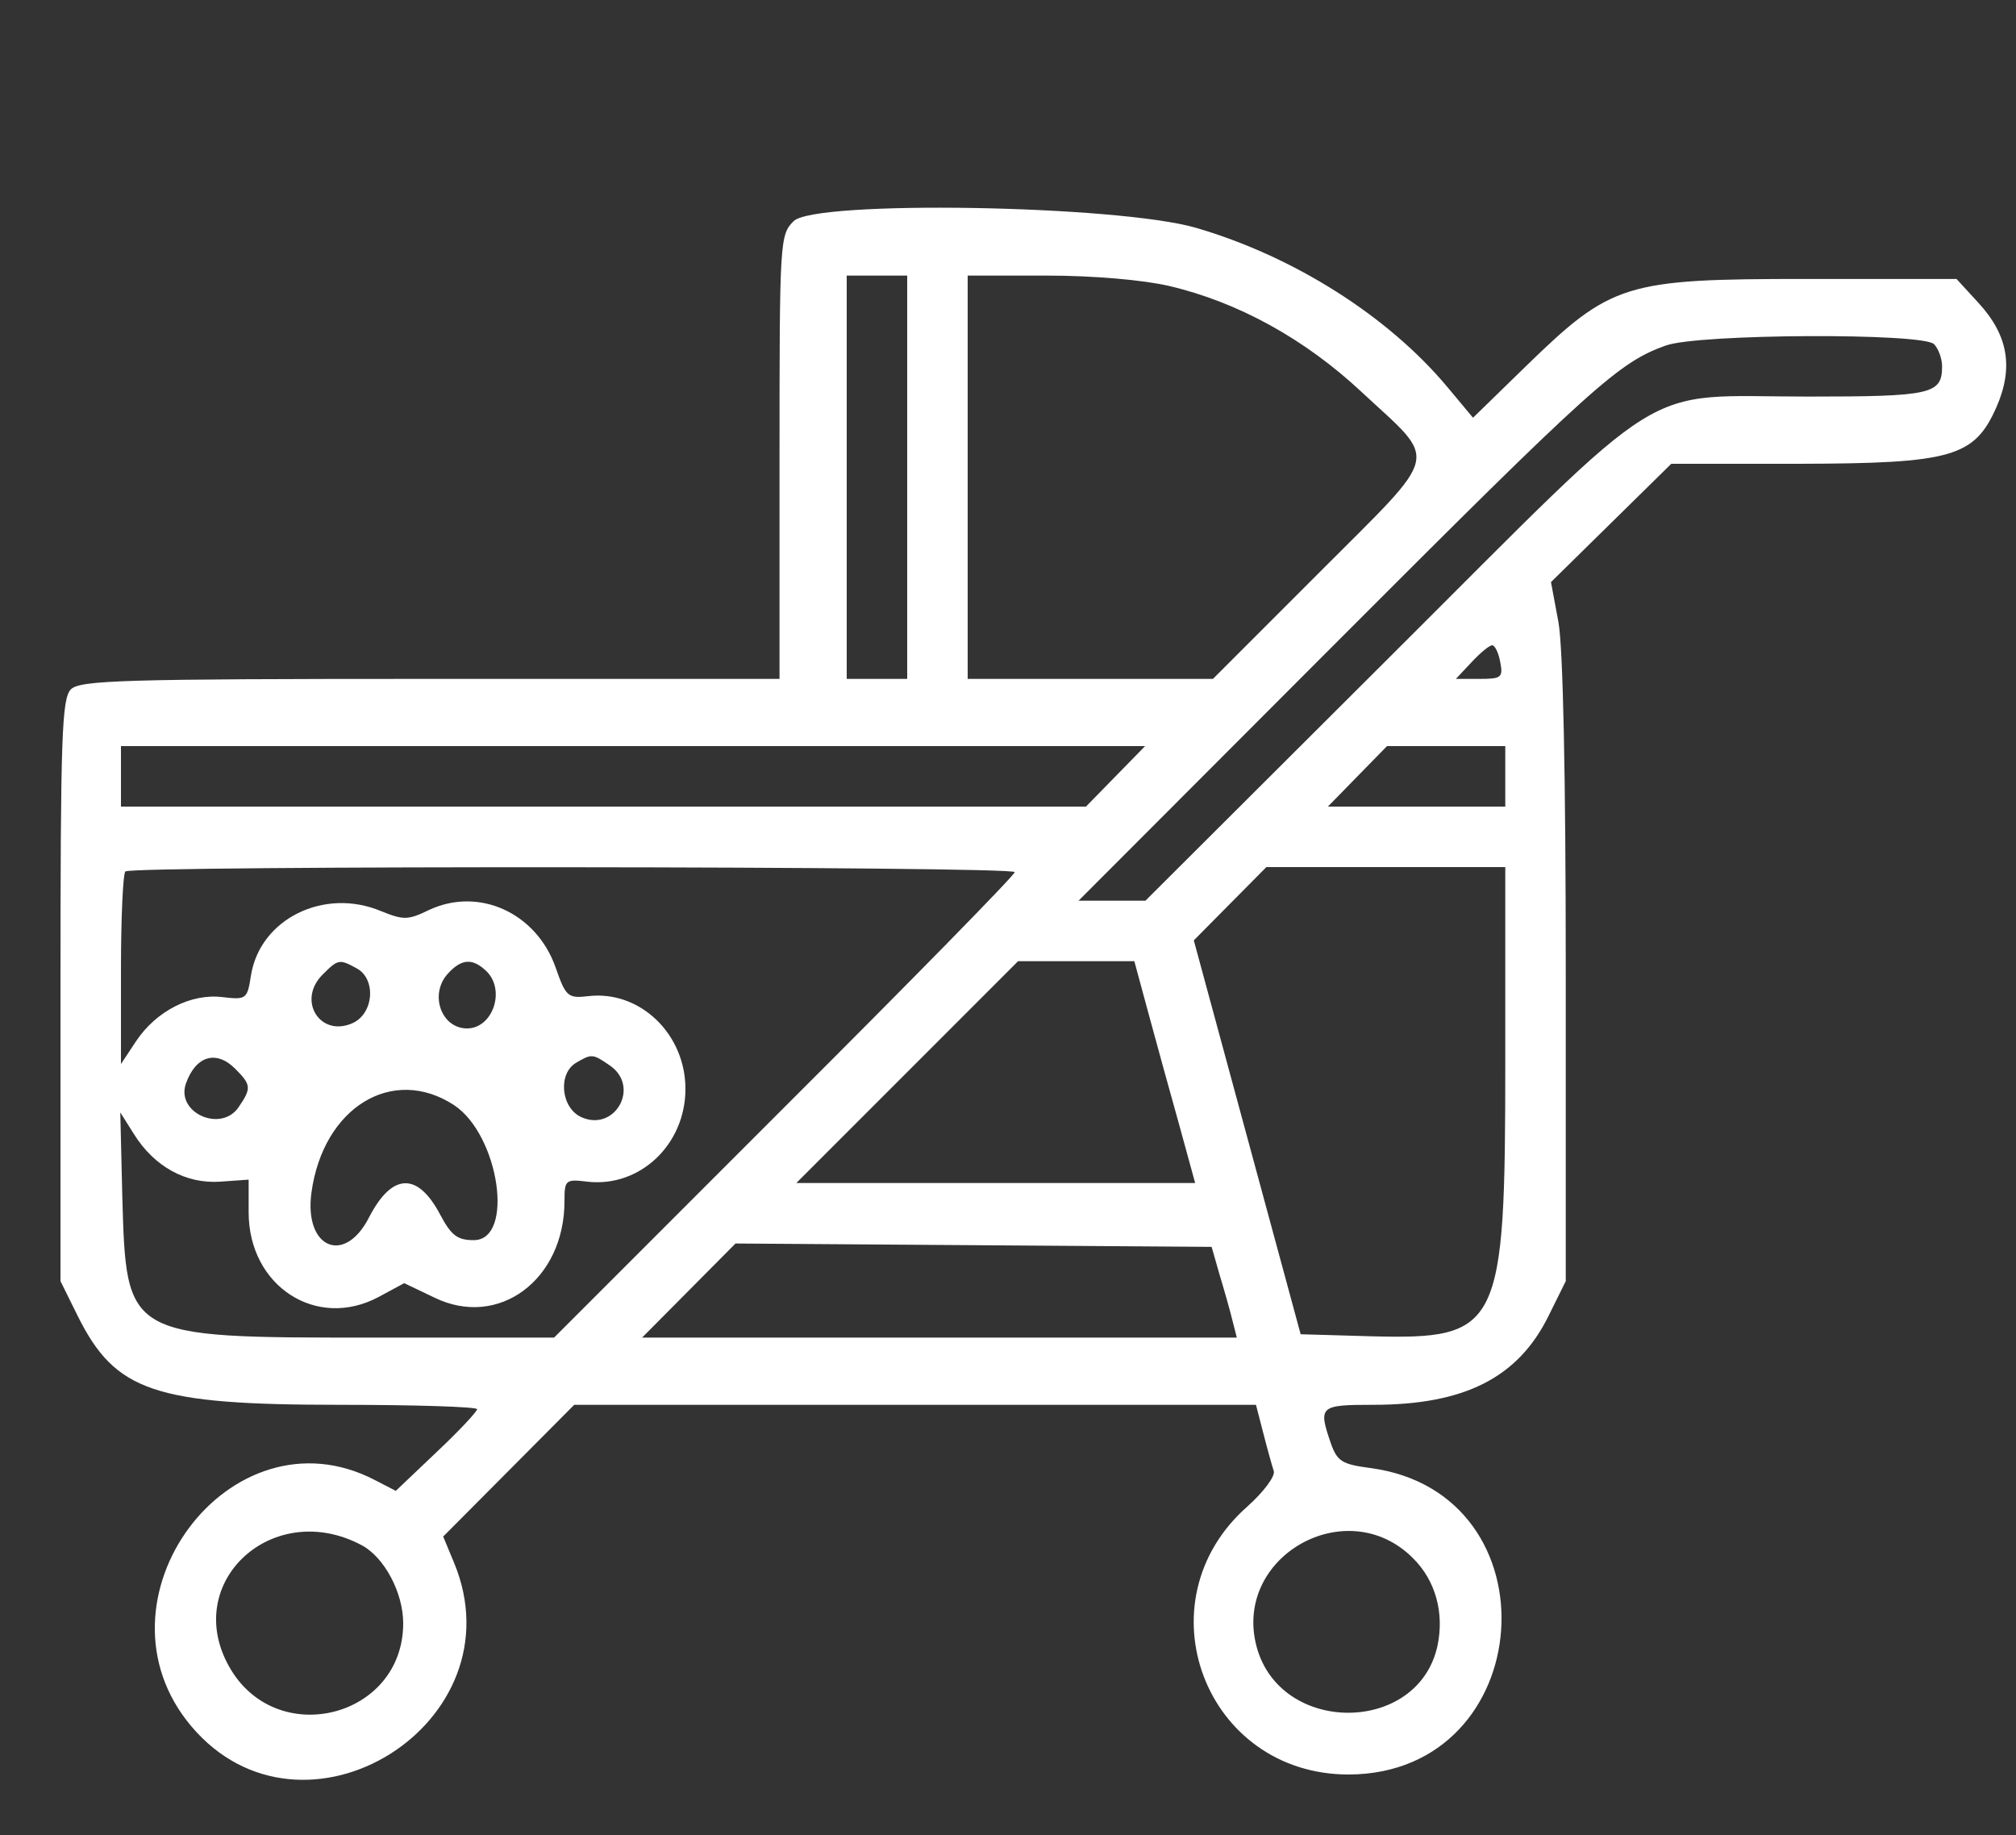 <svg  version="1.0" xmlns="http://www.w3.org/2000/svg"  width="300pt" height="273pt" viewBox="0 0 300 273"  preserveAspectRatio="xMidYMid meet"><rect x="0" y="0" width="300" height="273" fill="#333333" stroke="none"/>  <g transform="translate(0,273) scale(0.05,-0.05)" fill="#ffffff" stroke="none"> <path d="M2362 4802 c-41 -41 -42 -57 -42 -702 l0 -660 -1039 0 c-917 0 -1042 -4 -1070 -31 -27 -28 -31 -137 -31 -897 l0 -864 52 -105 c112 -224 228 -263 781 -263 224 0 407 -6 407 -13 0 -7 -54 -65 -121 -128 l-121 -115 -64 33 c-429 221 -860 -359 -545 -733 333 -395 981 9 782 487 l-32 77 195 196 195 196 1015 0 1014 0 22 -85 c12 -47 26 -97 31 -112 5 -15 -30 -62 -78 -105 -322 -283 -127 -799 302 -798 564 3 622 838 63 912 -84 11 -98 20 -117 73 -38 111 -34 115 126 115 271 0 430 80 521 263 l52 105 0 922 c0 579 -8 966 -22 1040 l-22 118 179 176 179 176 378 0 c458 1 524 20 590 169 51 117 35 213 -53 309 l-66 72 -446 0 c-542 0 -581 -12 -837 -261 l-156 -152 -76 91 c-176 211 -457 389 -748 474 -234 68 -1135 83 -1198 20z m338 -762 l0 -600 -90 0 -90 0 0 600 0 600 90 0 90 0 0 -600z m780 569 c205 -48 404 -158 572 -315 231 -215 241 -170 -125 -537 l-317 -317 -365 0 -365 0 0 600 0 600 235 0 c140 0 288 -13 365 -31z m2276 -173 c13 -13 24 -43 24 -66 0 -83 -31 -90 -399 -90 -511 0 -396 71 -1242 -772 l-730 -728 -100 0 -99 0 770 771 c764 765 838 831 978 881 98 35 764 38 798 4z m-1291 -946 c9 -46 3 -50 -61 -50 l-71 0 47 50 c26 28 53 50 61 50 8 0 19 -22 24 -50z m-1145 -340 l-88 -90 -1436 0 -1436 0 0 90 0 90 1524 0 1524 0 -88 -90z m1160 0 l0 -90 -264 0 -264 0 88 90 88 90 176 0 176 0 0 -90z m-1460 -285 c0 -9 -309 -324 -686 -700 l-685 -685 -548 0 c-728 0 -725 -1 -737 420 l-6 250 41 -65 c60 -96 154 -148 256 -141 l85 6 0 -97 c0 -220 202 -351 387 -252 l76 41 90 -43 c191 -93 387 53 387 287 0 63 3 66 68 58 156 -18 292 110 292 276 0 164 -136 294 -289 276 -61 -7 -67 -2 -98 87 -58 162 -229 239 -377 169 -62 -30 -75 -30 -142 -3 -169 71 -360 -23 -387 -191 -11 -71 -14 -73 -84 -65 -94 12 -198 -41 -258 -131 l-45 -68 0 280 c0 154 6 285 13 293 19 18 2647 16 2647 -2z m1460 -565 c0 -797 -15 -826 -402 -816 l-207 6 -159 586 -159 586 108 109 108 109 355 0 356 0 0 -580z m-3419 279 c59 -31 52 -134 -11 -163 -97 -44 -167 67 -90 144 46 46 50 47 101 19z m388 -10 c56 -57 17 -169 -59 -169 -77 0 -113 102 -57 163 41 45 74 47 116 6z m1969 -124 c23 -85 64 -234 91 -330 l48 -175 -593 0 -594 0 330 330 330 330 173 0 173 0 42 -155z m-2718 -165 c48 -48 49 -58 9 -116 -53 -74 -185 -15 -156 71 29 83 90 102 147 45z m1116 9 c90 -63 14 -198 -86 -153 -61 28 -70 130 -15 162 46 27 49 27 101 -9z m-465 -117 c135 -89 181 -402 59 -402 -49 0 -67 14 -100 76 -67 127 -143 124 -211 -7 -73 -145 -195 -93 -172 73 35 253 241 379 424 260z m2279 -506 c14 -46 31 -106 38 -135 l13 -51 -885 0 -885 0 139 140 139 140 709 -5 708 -5 24 -84z m-2553 -804 c67 -36 123 -141 123 -232 0 -282 -379 -377 -518 -129 -142 252 131 502 395 361z m3128 -38 c68 -67 94 -164 73 -262 -58 -263 -467 -265 -538 -2 -72 268 268 461 465 264z"/> </g> </svg> 